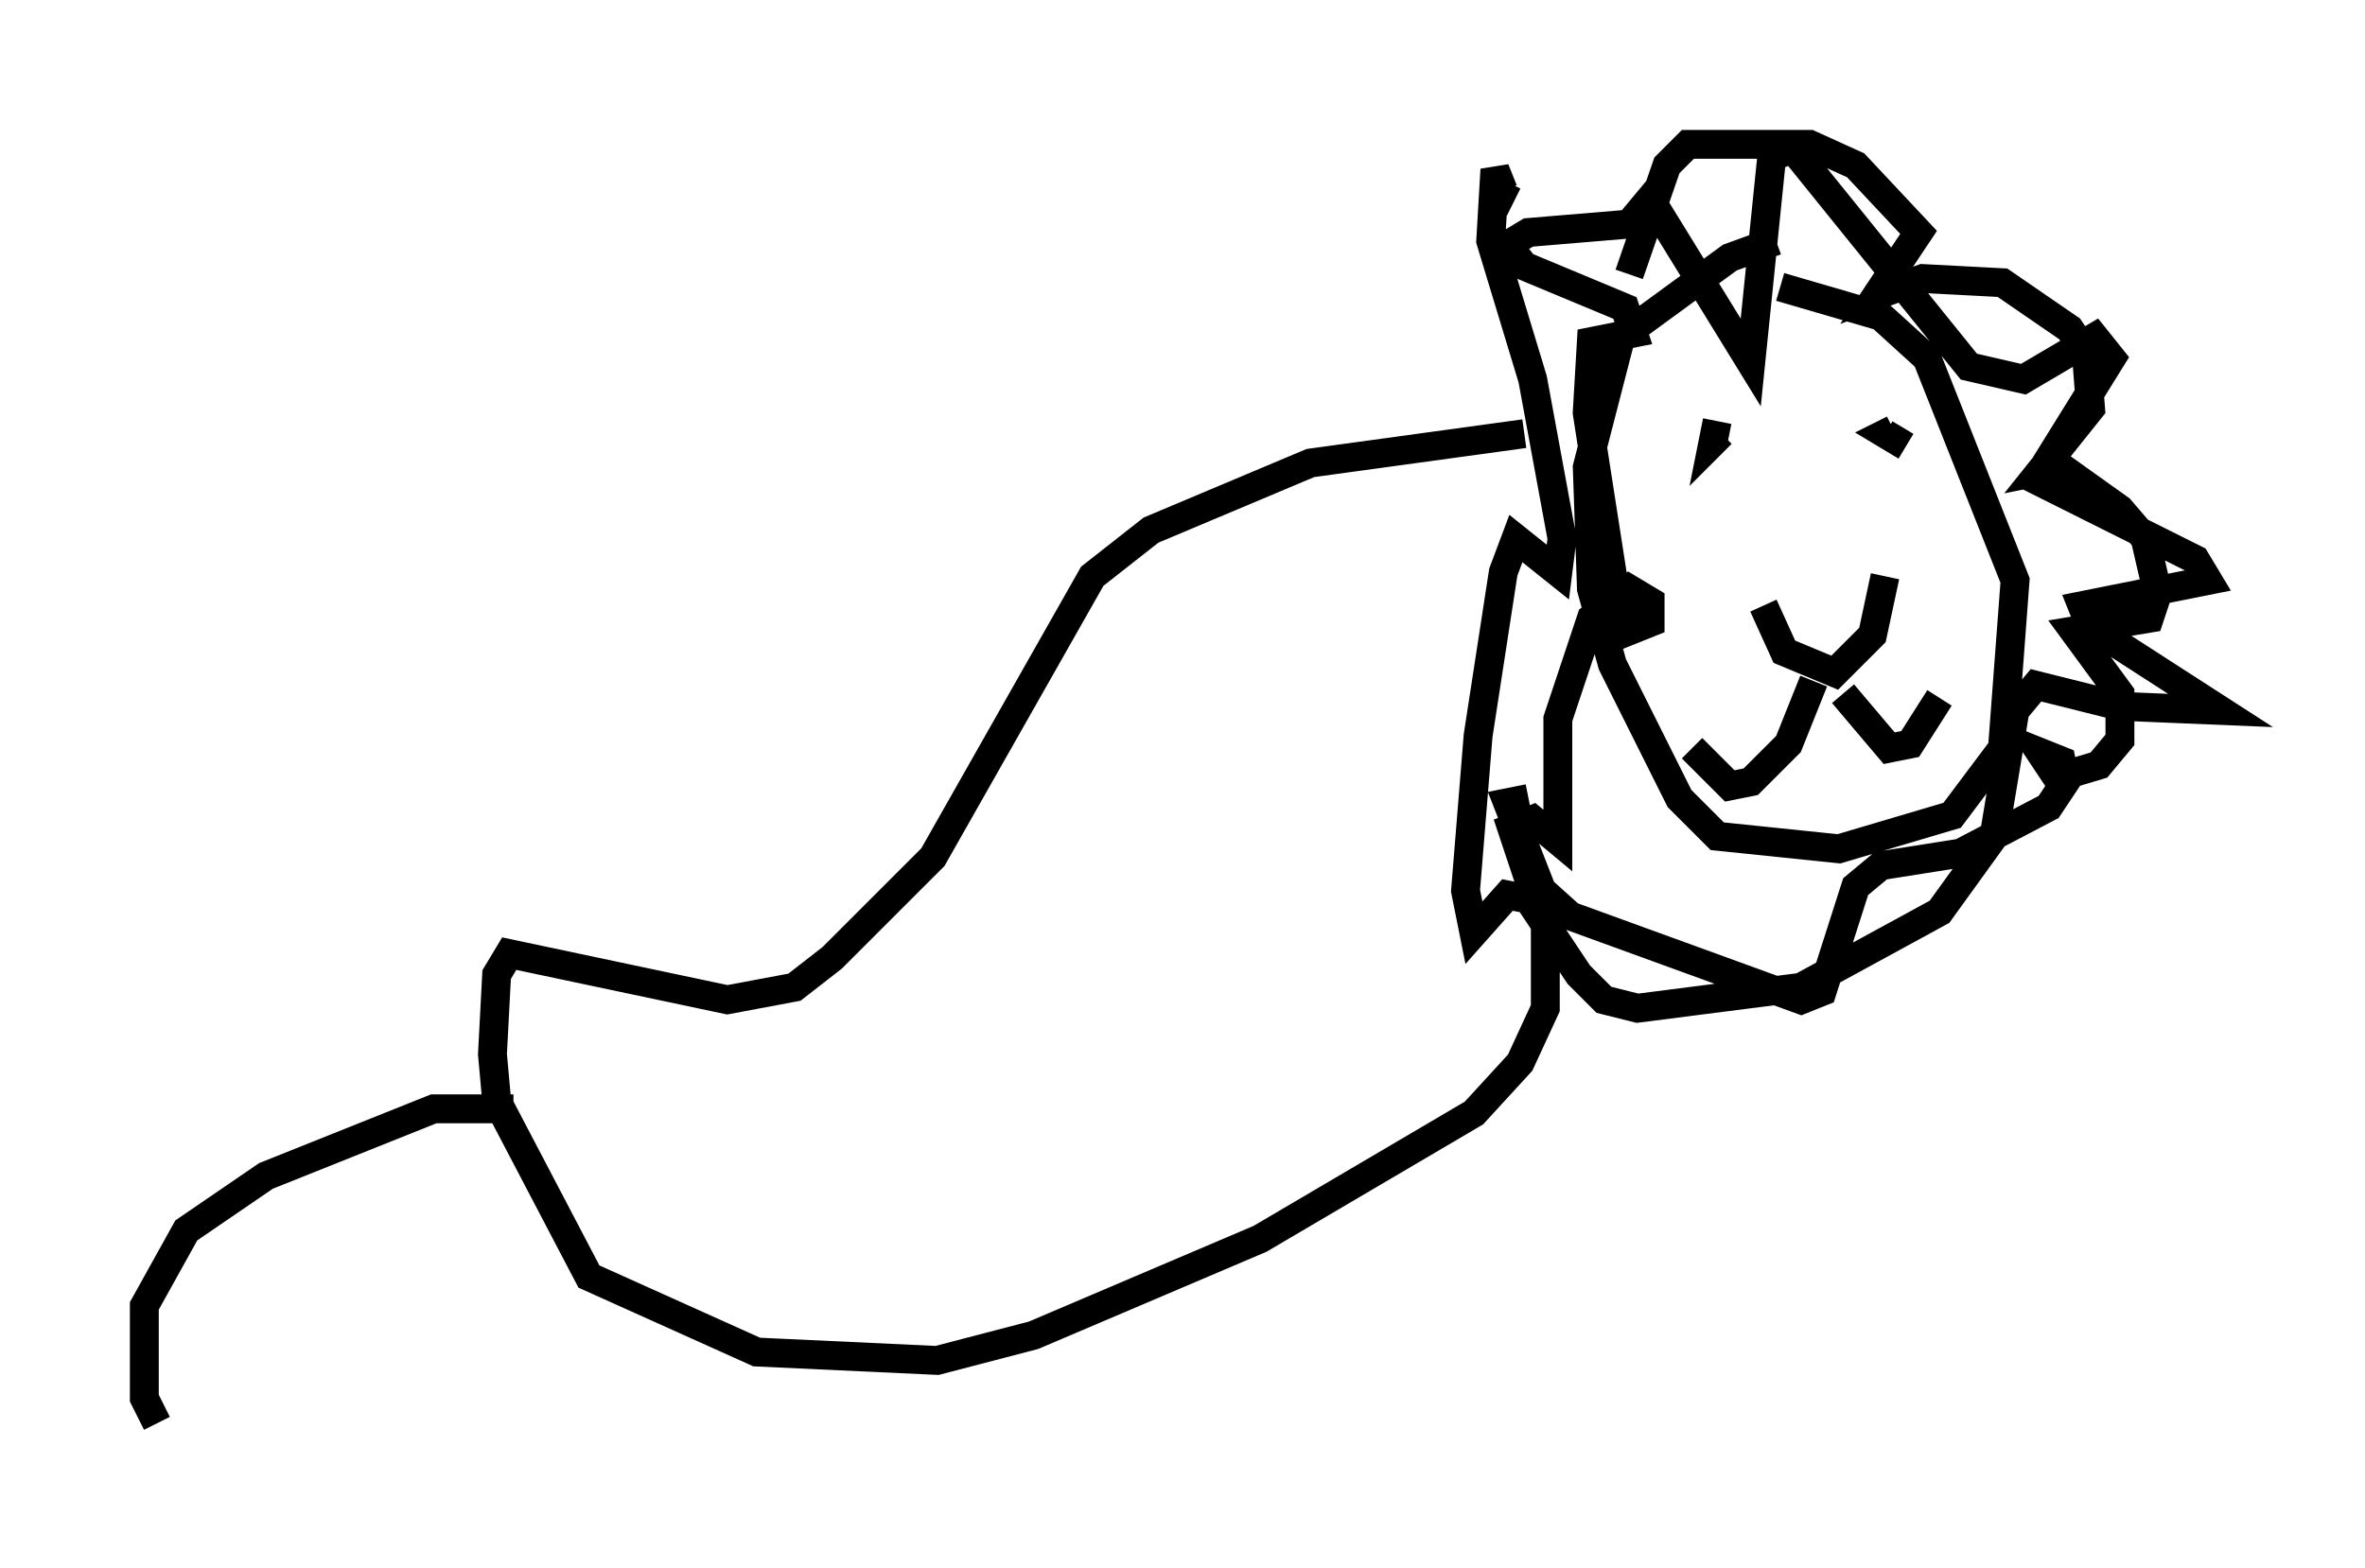 <?xml version="1.0" encoding="utf-8" ?>
<svg baseProfile="full" height="54.302" version="1.1" width="81.899" xmlns="http://www.w3.org/2000/svg" xmlns:ev="http://www.w3.org/2001/xml-events" xmlns:xlink="http://www.w3.org/1999/xlink"><defs /><rect fill="white" height="54.302" width="81.899" x="0" y="0" /><path d="M63.972, 8.341 m-2.469, 0.0 l-1.598, 0.581 -3.777, 2.76 l-1.162, 4.503 0.145, 4.212 l0.726, 2.615 2.324, 4.648 l1.307, 1.307 4.212, 0.436 l3.922, -1.162 1.743, -2.324 l0.436, -5.81 -3.05, -7.698 l-1.598, -1.453 -3.486, -1.017 m-0.581, 11.039 l0.726, 1.598 1.743, 0.726 l1.307, -1.307 0.436, -2.034 m-8.86, -10.458 l1.307, -3.777 0.726, -0.726 l4.212, 0.0 1.598, 0.726 l2.179, 2.324 -1.453, 2.179 l1.598, -0.581 2.76, 0.145 l2.324, 1.598 0.581, 0.872 l0.145, 1.888 -1.743, 2.179 l0.726, -0.145 2.034, 1.453 l0.872, 1.017 0.436, 1.888 l-0.291, 0.872 -2.615, 0.436 l1.598, 2.179 0.0, 1.598 l-0.726, 0.872 -1.453, 0.436 l-0.581, -0.872 0.726, 0.291 l0.145, 0.726 -0.581, 0.872 l-3.05, 1.598 -2.76, 0.436 l-0.872, 0.726 -1.162, 3.631 l-0.726, 0.291 -7.989, -2.905 l-1.453, -1.307 -0.581, -1.743 l0.726, -0.291 0.872, 0.726 l0.0, -4.212 1.162, -3.486 l1.307, -1.017 0.726, 0.436 l0.0, 0.726 -0.726, 0.291 l-0.436, -1.017 -1.017, -6.536 l0.145, -2.469 1.453, -0.291 l-0.291, -0.872 -3.486, -1.453 l-0.581, -0.726 0.726, -0.436 l3.486, -0.291 0.726, -0.872 l3.486, 5.665 0.726, -7.117 l0.726, -0.291 6.101, 7.553 l1.888, 0.436 2.469, -1.453 l0.581, 0.726 -2.615, 4.212 l5.52, 2.76 0.436, 0.726 l-4.358, 0.872 0.291, 0.726 l4.503, 2.905 -3.486, -0.145 l-2.905, -0.726 -0.726, 0.872 l-0.726, 4.358 -1.888, 2.615 l-4.793, 2.615 -5.665, 0.726 l-1.162, -0.291 -0.872, -0.872 l-1.743, -2.615 -0.726, -0.145 l-1.162, 1.307 -0.291, -1.453 l0.436, -5.374 0.872, -5.665 l0.436, -1.162 1.453, 1.162 l0.145, -1.162 -1.017, -5.52 l-1.453, -4.793 0.145, -2.469 l0.291, 0.726 0.145, -0.291 m10.603, 17.285 l-0.872, 2.179 -1.307, 1.307 l-0.726, 0.145 -1.307, -1.307 m5.229, -1.888 l1.598, 1.888 0.726, -0.145 l1.017, -1.598 m-7.698, -9.587 l-0.145, 0.726 0.291, -0.291 m6.391, 0.436 l-0.726, -0.436 0.291, -0.145 m-12.782, 0.145 l-7.408, 1.017 -5.52, 2.324 l-2.034, 1.598 -5.52, 9.732 l-3.486, 3.486 -1.307, 1.017 l-2.324, 0.436 -7.553, -1.598 l-0.436, 0.726 -0.145, 2.76 l0.145, 1.598 3.196, 6.101 l5.81, 2.615 6.246, 0.291 l3.341, -0.872 7.844, -3.341 l7.408, -4.358 1.598, -1.743 l0.872, -1.888 0.0, -3.777 l-1.307, -3.341 0.726, -0.145 m-35.151, 10.749 l-2.76, 0.0 -5.81, 2.324 l-2.76, 1.888 -1.453, 2.615 l0.0, 3.196 0.436, 0.872 " fill="none" stroke="black" stroke-width="1" /></svg>